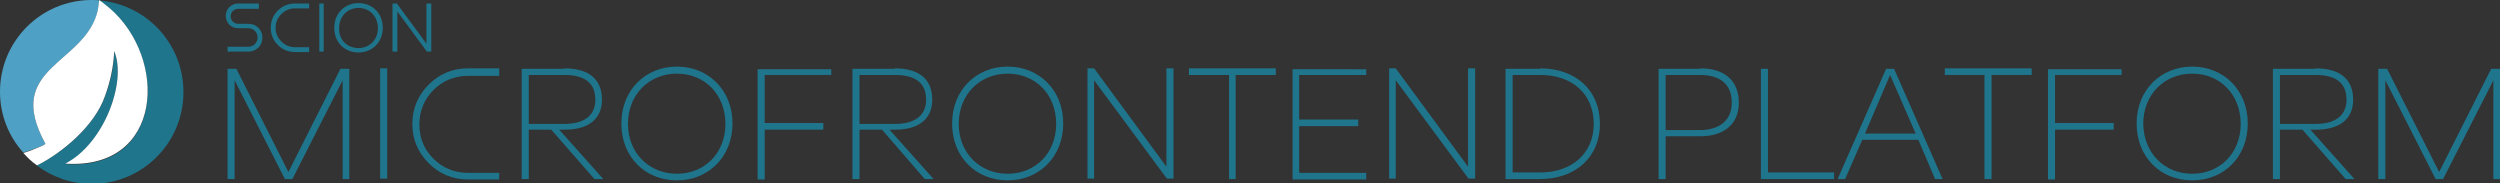 <?xml version="1.0" encoding="utf-8"?>
<!-- Generator: Adobe Illustrator 24.1.0, SVG Export Plug-In . SVG Version: 6.00 Build 0)  -->
<svg version="1.1"
	 id="svg6" xmlns:inkscape="http://www.inkscape.org/namespaces/inkscape" xmlns:sodipodi="http://sodipodi.sourceforge.net/DTD/sodipodi-0.dtd" xmlns:svg="http://www.w3.org/2000/svg"
	 xmlns="http://www.w3.org/2000/svg" xmlns:xlink="http://www.w3.org/1999/xlink" x="0px" y="0px" viewBox="0 0 566.9 41.6"
	 style="enable-background:new 0 0 566.9 41.6;" xml:space="preserve">
<rect x="0" y="0" width="566.9" height="41.6" fill="#333333" stroke="none"/>
<style type="text/css">
	.st0{fill:#666666;}
	.st1{fill:#1F758C;}
	.st2{fill:#327F1F;}
	.st3{fill:#A5A5A5;}
	.st4{fill:#FFFFFF;}
	.st5{fill:#60BF4C;}
	.st6{fill:#4EA1C4;}
	.st7{fill:#FF48FF;}
</style>
<path class="st1" d="M53.2,18.2v22.4h-1.6v-25h2l11.8,23.4l11.8-23.4h2v25h-1.5V18.2L66.3,40.6h-1.7L53.2,18.2z"/>
<path class="st1" d="M87.8,15.5v25h-1.6v-25H87.8z"/>
<path class="st1" d="M128,15.5c5.2,0,8.5,2.2,8.5,7.1c0,4.5-3.2,6.8-8.4,6.8h-1.3l10,11.2h-2L125,29.4h-5.1v11.2h-1.6v-25H128z
	 M119.9,17v11.1h8.1c4.2,0,7-1.7,7-5.5c0-4-2.7-5.6-7-5.6H119.9z"/>
<path class="st1" d="M153.5,40.9c-7.2,0-12.6-5.3-12.6-12.9c0-7.6,5.5-12.9,12.6-12.9c7.1,0,12.6,5.3,12.6,12.9
	C166.1,35.6,160.6,40.9,153.5,40.9z M153.5,39.4c6.3,0,11-4.7,11-11.3c0-6.7-4.7-11.4-11-11.4c-6.3,0-11.1,4.7-11.1,11.4
	C142.4,34.7,147.2,39.4,153.5,39.4z"/>
<path class="st1" d="M188.5,15.5V17h-15.1v10.9h13.3v1.5h-13.3v11.3h-1.6v-25H188.5z"/>
<path class="st1" d="M202.9,15.5c5.2,0,8.5,2.2,8.5,7.1c0,4.5-3.2,6.8-8.4,6.8h-1.3l10,11.2h-2L200,29.4h-5.1v11.2h-1.6v-25H202.9z
	 M194.9,17v11.1h8.1c4.2,0,7-1.7,7-5.5c0-4-2.7-5.6-7-5.6H194.9z"/>
<path class="st1" d="M228.5,40.9c-7.2,0-12.6-5.3-12.6-12.9c0-7.6,5.5-12.9,12.6-12.9c7.1,0,12.6,5.3,12.6,12.9
	C241.1,35.6,235.6,40.9,228.5,40.9z M228.5,39.4c6.3,0,11-4.7,11-11.3c0-6.7-4.7-11.4-11-11.4c-6.3,0-11.1,4.7-11.1,11.4
	C217.4,34.7,222.2,39.4,228.5,39.4z"/>
<path class="st1" d="M264.5,37.8V15.5h1.6v25h-1.5l-16.5-22.3v22.3h-1.5v-25h1.5L264.5,37.8z"/>
<path class="st1" d="M269.6,15.5h19.7V17h-9.1v23.6h-1.5V17h-9.1V15.5z"/>
<path class="st1" d="M309.8,15.5V17h-15.2v10.1H308v1.5h-13.4v10.6h15.2v1.5h-16.7v-25H309.8z"/>
<path class="st1" d="M332.9,37.8V15.5h1.6v25H333l-16.5-22.3v22.3H315v-25h1.5L332.9,37.8z"/>
<path class="st1" d="M349.2,15.5c8.2,0,13.6,5,13.6,12.6c0,7.5-5.5,12.5-13.6,12.5h-7.8v-25H349.2z M343,17v22.1h6.3
	c7.2,0,12.1-4.4,12.1-11c0-6.7-4.8-11.1-12.1-11.1H343z"/>
<path class="st1" d="M385.6,15.5c5,0,8.7,2.4,8.7,7.8c0,5.1-3.7,7.6-8.7,7.6h-7.9v9.7h-1.6v-25H385.6z M377.7,17v12.5h7.8
	c4.1,0,7.2-2,7.2-6.2c0-4.5-3-6.3-7.2-6.3H377.7z"/>
<path class="st1" d="M400.9,15.5v23.6h15v1.5h-16.6v-25H400.9z"/>
<path class="st1" d="M416.7,40.6l11-25h1.8l11,25h-1.7l-3.8-8.9h-12.7l-3.9,8.9H416.7z M422.9,30.3h11.5L428.6,17L422.9,30.3z"/>
<path class="st1" d="M441,15.5h19.7V17h-9.1v23.6H450V17H441V15.5z"/>
<path class="st1" d="M481.1,15.5V17H466v10.9h13.3v1.5H466v11.3h-1.6v-25H481.1z"/>
<path class="st1" d="M497.1,40.9c-7.2,0-12.6-5.3-12.6-12.9c0-7.6,5.5-12.9,12.6-12.9c7.1,0,12.6,5.3,12.6,12.9
	C509.7,35.6,504.3,40.9,497.1,40.9z M497.1,39.4c6.3,0,11-4.7,11-11.3c0-6.7-4.7-11.4-11-11.4c-6.3,0-11.1,4.7-11.1,11.4
	C486.1,34.7,490.8,39.4,497.1,39.4z"/>
<path class="st1" d="M525.1,15.5c5.2,0,8.5,2.2,8.5,7.1c0,4.5-3.2,6.8-8.4,6.8h-1.3l10,11.2h-2l-9.8-11.2H517v11.2h-1.6v-25H525.1z
	 M517,17v11.1h8.1c4.2,0,7-1.7,7-5.5c0-4-2.7-5.6-7-5.6H517z"/>
<path class="st1" d="M540.9,18.2v22.4h-1.6v-25h2l11.8,23.4l11.8-23.4h2v25h-1.5V18.2L554,40.6h-1.7L540.9,18.2z"/>
<path class="st1" d="M113.2,17v-1.5h-7.1c-3.4,0-6.4,1.2-8.9,3.7c-2.4,2.4-3.7,5.4-3.7,8.9c0,3.4,1.2,6.4,3.7,8.9
	c2.4,2.4,5.4,3.7,8.9,3.7h7.1v-1.5h-7.1c-3,0-5.7-1.1-7.8-3.2c-2.2-2.2-3.2-4.8-3.2-7.8c0-3,1.1-5.7,3.2-7.8
	c2.1-2.1,4.8-3.2,7.8-3.2H113.2z"/>
<path class="st1" d="M73.4,0.8v10.9h-1V0.8H73.4z"/>
<path class="st1" d="M81.3,11.9c-3.2,0-5.5-2.3-5.5-5.6c0-3.3,2.4-5.6,5.5-5.6c3.1,0,5.5,2.3,5.5,5.6C86.8,9.6,84.4,11.9,81.3,11.9z
	 M81.3,10.9c2.5,0,4.4-1.9,4.4-4.5c0-2.7-1.9-4.6-4.4-4.6c-2.5,0-4.4,1.9-4.4,4.6C76.8,9,78.7,10.9,81.3,10.9z"/>
<path class="st1" d="M96.7,9.9V0.8h1.1v10.9h-1l-6.7-9.1v9.1H89V0.8h1L96.7,9.9z"/>
<path class="st1" d="M58.6,6.3c-0.6-0.6-1.4-0.9-2.3-0.9H54c-0.5,0-0.9-0.2-1.2-0.5c-0.3-0.3-0.5-0.7-0.5-1.2c0-0.5,0.2-0.9,0.5-1.2
	c0.3-0.3,0.7-0.5,1.2-0.5h4.7V0.8H54c-0.8,0-1.4,0.3-2,0.8c-0.5,0.5-0.8,1.2-0.8,2c0,0.8,0.3,1.4,0.8,2c0.5,0.5,1.2,0.8,2,0.8h2.3
	c0.6,0,1.1,0.2,1.5,0.6c0.4,0.4,0.6,0.9,0.6,1.5s-0.2,1.1-0.6,1.5c-0.4,0.4-0.9,0.6-1.5,0.6h-4.7v1.1h4.7c0.9,0,1.6-0.3,2.3-0.9
	c0.6-0.6,0.9-1.4,0.9-2.3C59.5,7.7,59.2,6.9,58.6,6.3z"/>
<path class="st1" d="M70.1,0.8h-3.2c-1.5,0-2.8,0.5-3.9,1.6c-1.1,1.1-1.6,2.4-1.6,3.9c0,1.5,0.5,2.8,1.6,3.9
	c1.1,1.1,2.4,1.6,3.9,1.6h3.2v-1.1h-3.2c-1.2,0-2.2-0.4-3.1-1.3c-0.9-0.9-1.3-1.9-1.3-3.1c0-1.2,0.4-2.2,1.3-3.1
	c0.9-0.9,1.9-1.3,3.1-1.3h3.2V0.8z"/>
<path class="st6" d="M10.3,32.6C0.6,15,19.5,14.7,22.2,2.3c0.1-0.6,0.3-2.2,0.3-2.2C22,0,21.4,0,20.8,0C9.3,0,0,9.3,0,20.8
	C0,26.1,2,31,5.3,34.6l1.5-0.5C8.5,33.5,10,33,10.3,32.6z"/>
<path class="st1" d="M22.5,0.1c0.1,0.1,1.8,1.3,2.3,1.8c13.4,11.5,12.2,36.9-10,35.3c8.8-4.5,14-18.6,11.1-25.5
	c-0.1,3.8-0.8,6.8-2.1,10.2c-2.5,6.9-9.9,12.9-15.1,15.4c-0.1,0.1-0.2,0.1-0.4,0.2c3.5,2.6,7.8,4.2,12.5,4.2
	c11.5,0,20.8-9.3,20.8-20.8C41.6,9.9,33.2,1,22.5,0.1z"/>
<path class="st4" d="M22.5,0.1C22.5,0.1,22.5,0.1,22.5,0.1C22.5,0.1,22.5,0.1,22.5,0.1C22.5,0.1,22.5,0.1,22.5,0.1z"/>
<path class="st4" d="M23.8,21.8c1.2-3.3,1.9-6.4,2.1-10.2c2.9,6.9-2.3,21-11.1,25.5c22.2,1.5,23.4-23.8,10-35.3
	c-0.5-0.4-2.1-1.7-2.3-1.8c0,0,0,0,0,0c0,0.1-0.2,1.6-0.3,2.2C19.5,14.7,0.6,15,10.3,32.6C10,33,8.5,33.5,6.8,34.2l-1.5,0.5
	c0.9,1,1.9,2,3.1,2.8c0.1-0.1,0.2-0.1,0.4-0.2C13.9,34.7,21.4,28.7,23.8,21.8z"/>
</svg>
